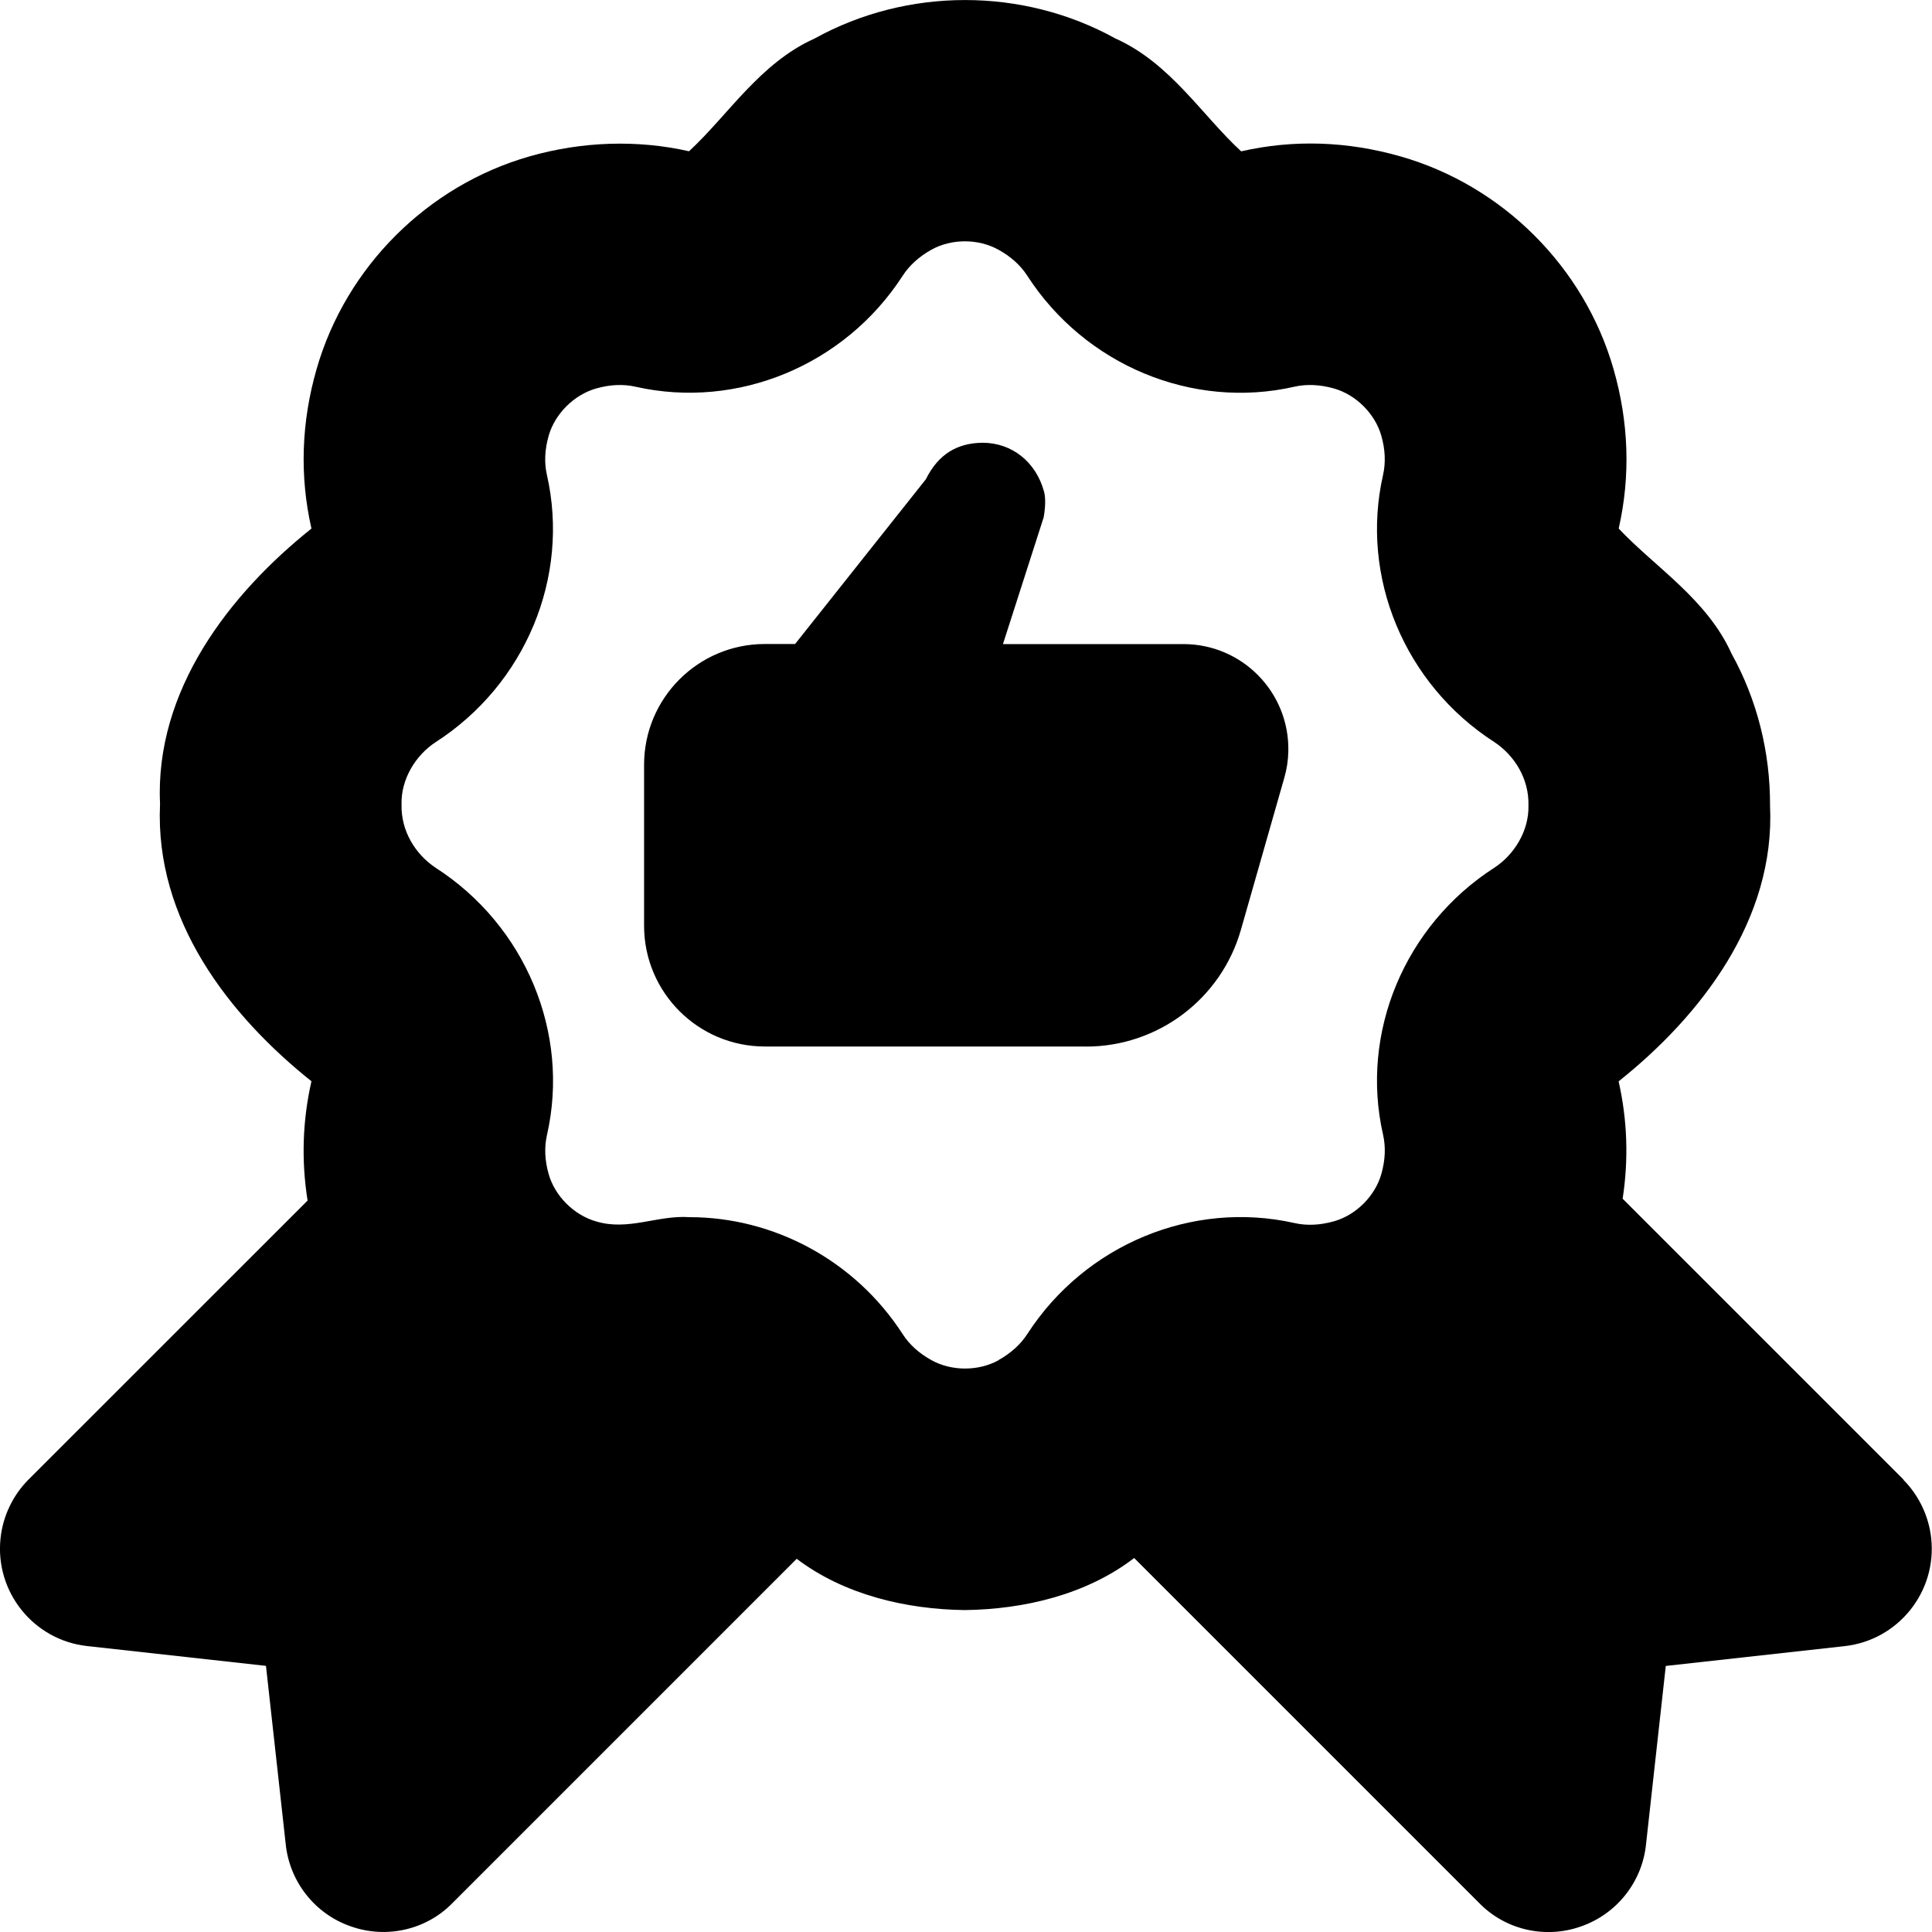 <svg id="Layer_1" viewBox="0 0 24 24" xmlns="http://www.w3.org/2000/svg" data-name="Layer 1"><path d="m23.647 18.381-3.49-3.49c.075-.489.059-.977-.05-1.458 1.017-.81 1.948-2.006 1.881-3.425.003-.666-.162-1.319-.478-1.888-.305-.677-.95-1.074-1.402-1.554.148-.652.126-1.319-.064-1.981-.364-1.268-1.378-2.28-2.646-2.642-.664-.19-1.331-.211-1.98-.063-.485-.446-.879-1.096-1.56-1.401-1.153-.638-2.586-.638-3.74 0-.679.305-1.072.951-1.559 1.4-.641-.145-1.326-.123-1.979.063-1.269.362-2.283 1.375-2.647 2.642-.191.664-.212 1.331-.064 1.982-1.015.811-1.948 2.006-1.881 3.426-.066 1.437.857 2.622 1.881 3.44-.111.488-.127.985-.048 1.482l-3.468 3.467c-.193.194-.316.451-.346.725-.073.667.409 1.269 1.076 1.342l2.221.246.245 2.212c.047.469.364.87.806 1.023.444.159.941.044 1.263-.286l4.279-4.279c.592.449 1.363.628 2.088.637.731-.009 1.51-.19 2.104-.647l4.29 4.29c.323.33.82.445 1.263.286.442-.154.76-.554.806-1.023l.245-2.212 2.221-.246c.667-.074 1.149-.675 1.076-1.342-.03-.273-.153-.531-.346-.725zm-11.242-1.484c-.25.138-.584.138-.833 0-.154-.085-.275-.194-.358-.323-.592-.917-1.602-1.454-2.648-1.454-.397-.028-.761.175-1.163.052-.273-.078-.509-.313-.587-.586-.049-.171-.056-.335-.021-.488.288-1.267-.268-2.6-1.383-3.318-.251-.167-.432-.455-.424-.788-.008-.316.179-.614.424-.773 1.115-.718 1.67-2.051 1.382-3.319-.035-.152-.027-.316.022-.488.078-.272.314-.507.588-.586.173-.049.336-.057.491-.022 1.267.286 2.6-.267 3.318-1.378.084-.13.205-.239.357-.324.249-.139.583-.139.833 0 .154.085.275.194.358.323.718 1.112 2.052 1.667 3.318 1.379.154-.035.319-.027.493.022.273.078.509.313.587.586.049.171.056.335.022.487-.289 1.267.267 2.601 1.382 3.319.251.167.432.455.424.788.008.316-.179.614-.424.773-1.115.718-1.671 2.052-1.382 3.317.035.154.027.318-.022.49-.078.272-.314.508-.587.585-.172.049-.338.057-.492.022-1.267-.285-2.6.267-3.318 1.378-.084.13-.205.239-.357.324zm1.087-3.897h-3.991c-.828 0-1.5-.672-1.5-1.5v-2c0-.828.672-1.5 1.5-1.5h.376l1.624-2.046c.158-.318.396-.451.705-.454.364 0 .663.238.763.606.012.043.027.141-.004.32l-.506 1.575h2.242c.731 0 1.319.601 1.303 1.332-.002.111-.019.222-.05.329l-.539 1.888c-.245.859-1.03 1.451-1.923 1.451z"/></svg>